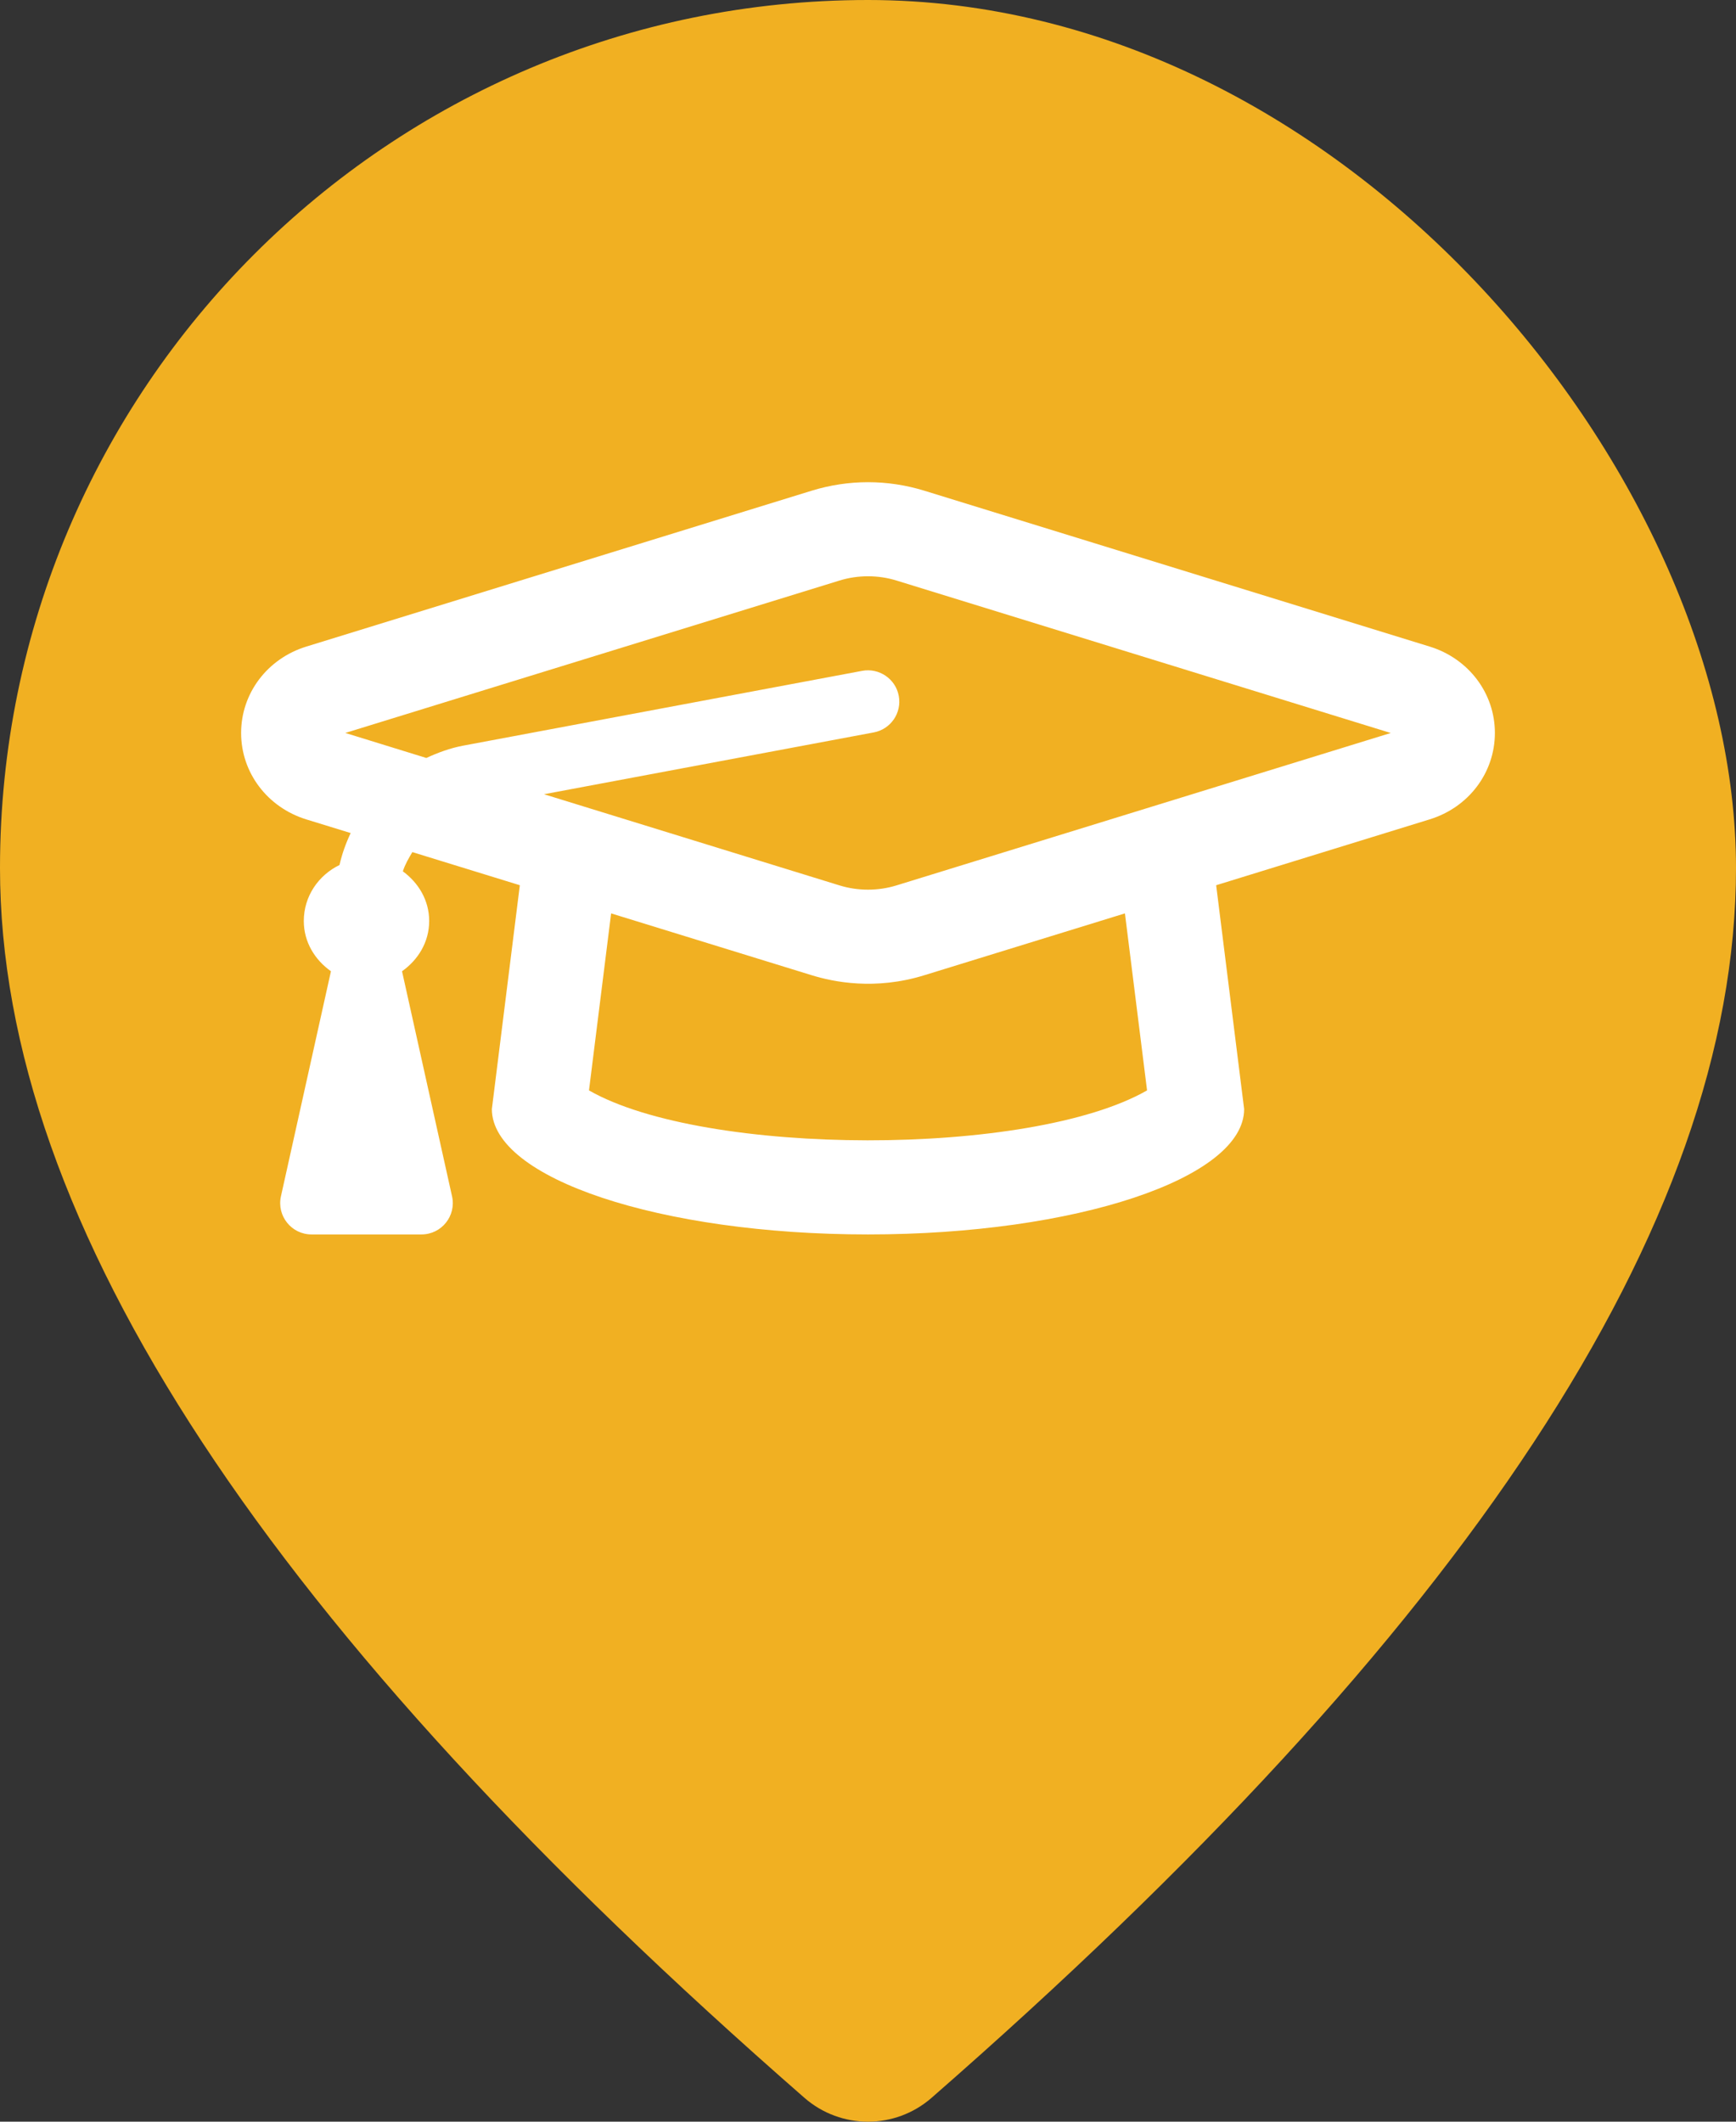 <svg width="36" height="44" viewBox="0 0 36 44" fill="none" xmlns="http://www.w3.org/2000/svg">
<rect x="0" y="0" width="36" height="44" fill="#333333" stroke="none"/>
<g clip-path="url(#clip0_30_3343)">
<path fill-rule="evenodd" clip-rule="evenodd" d="M19.316 43.507C18.562 44.164 17.438 44.164 16.684 43.507C5.623 33.847 0 25.413 0 18C0 7.501 8.194 0 18 0C27.806 0 36 7.501 36 18C36 25.413 30.377 33.847 19.316 43.507Z" fill="#F1B022"/>
<path d="M29.648 13.409L19.167 10.176C18.403 9.941 17.598 9.941 16.833 10.176L6.352 13.409C5.544 13.658 5 14.378 5 15.201C5 16.023 5.544 16.743 6.352 16.993L7.272 17.276C7.172 17.487 7.093 17.708 7.04 17.939C6.606 18.149 6.3 18.585 6.3 19.1C6.3 19.538 6.531 19.907 6.863 20.142L5.826 24.809C5.736 25.215 6.044 25.6 6.46 25.6H8.74C9.156 25.6 9.465 25.215 9.374 24.809L8.337 20.142C8.669 19.907 8.9 19.538 8.9 19.1C8.9 18.67 8.677 18.306 8.354 18.07C8.4 17.926 8.475 17.799 8.551 17.671L10.78 18.358L10.2 23C10.2 24.436 13.692 25.6 18 25.6C22.308 25.6 25.8 24.436 25.8 23L25.22 18.358L29.648 16.992C30.457 16.743 31 16.023 31 15.2C31 14.377 30.456 13.658 29.648 13.409ZM23.787 22.613C21.361 24.002 14.609 23.985 12.214 22.613L12.673 18.942L16.834 20.225C17.287 20.364 18.143 20.541 19.167 20.225L23.328 18.942L23.787 22.613V22.613ZM18.593 18.361C18.209 18.48 17.79 18.48 17.407 18.361L11.281 16.471L18.119 15.189C18.472 15.123 18.704 14.784 18.638 14.431C18.572 14.076 18.228 13.847 17.88 13.912L9.602 15.464C9.332 15.515 9.082 15.608 8.841 15.719L7.161 15.2L17.407 12.04C17.791 11.921 18.21 11.921 18.593 12.04L28.84 15.201L18.593 18.361V18.361Z" fill="white"/>
</g>
<defs>
<clipPath id="clip0_30_3343">
<rect width="36" height="44" rx="18" fill="white"/>
</clipPath>
</defs>
</svg>
